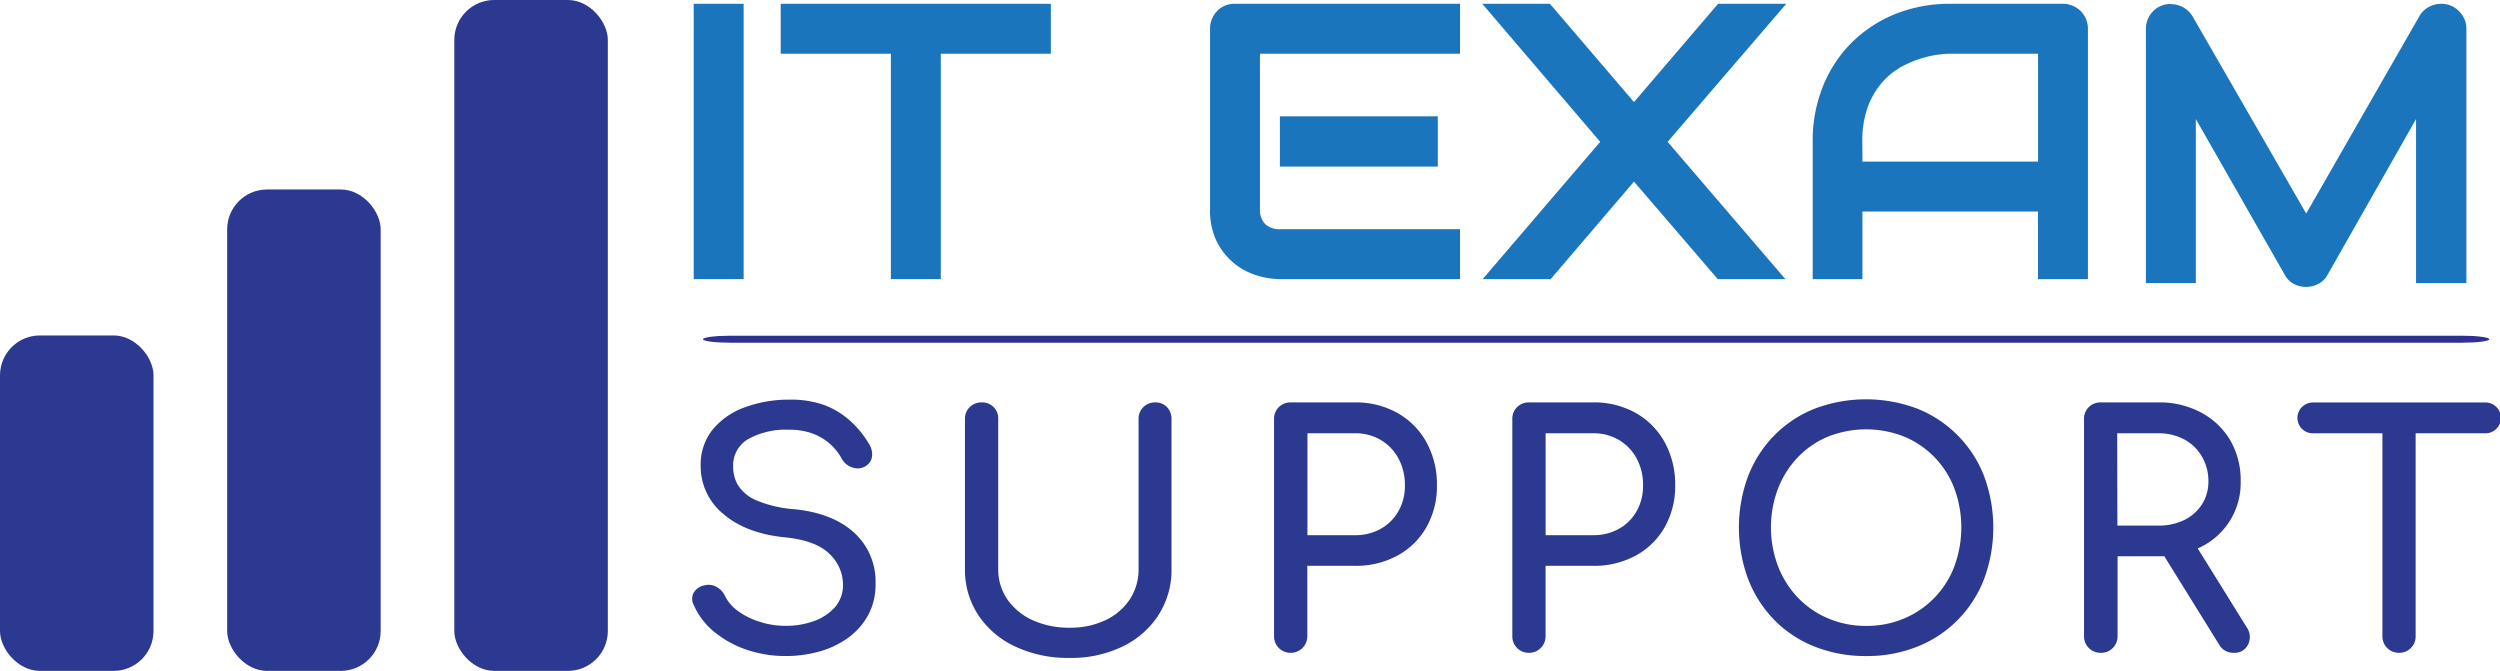 <svg xmlns="http://www.w3.org/2000/svg" viewBox="0 0 526.84 141.38"><defs><style>.cls-1{fill:#2b3990;}.cls-2{fill:#1b75bc;}.cls-3{fill:#2e3192;}</style></defs><title>Layer 1</title><g id="Layer_2" data-name="Layer 2"><g id="Layer_1-2" data-name="Layer 1"><g id="Layer_12" data-name="Layer 12"><path class="cls-1" d="M165.53,138.25a25.38,25.38,0,0,1-8.24-1.35,21.51,21.51,0,0,1-6.82-3.79,14.88,14.88,0,0,1-4.26-5.6,2.69,2.69,0,0,1,0-2.64,3.37,3.37,0,0,1,2.4-1.55,3.33,3.33,0,0,1,2.39.37,4.1,4.1,0,0,1,1.79,1.93,8.71,8.71,0,0,0,2.67,3.1A15.42,15.42,0,0,0,160,131a17.28,17.28,0,0,0,5.54.88,17,17,0,0,0,6-1,10.69,10.69,0,0,0,4.42-2.93,7,7,0,0,0,1.69-4.77,8.93,8.93,0,0,0-2.8-6.41q-2.81-2.83-9.22-3.51-8.39-.81-13.17-4.93a12.93,12.93,0,0,1-4.8-10.2,11.7,11.7,0,0,1,2.5-7.57,15.54,15.54,0,0,1,6.79-4.72,26.86,26.86,0,0,1,9.56-1.62,20.67,20.67,0,0,1,7.19,1.14A17.13,17.13,0,0,1,179,88.54a20.68,20.68,0,0,1,4,4.79,4.25,4.25,0,0,1,.78,2.81,2.78,2.78,0,0,1-1.32,2.06,3.14,3.14,0,0,1-2.77.33,3.82,3.82,0,0,1-2.23-1.75,12.06,12.06,0,0,0-2.63-3.31,11.77,11.77,0,0,0-3.65-2.13,14.09,14.09,0,0,0-4.93-.78,16.31,16.31,0,0,0-8.37,1.86,6.37,6.37,0,0,0-3.38,5.91,7.75,7.75,0,0,0,1,3.88,8.4,8.4,0,0,0,3.85,3.21,25.17,25.17,0,0,0,8.07,1.89q8,.81,12.53,4.9A13.9,13.9,0,0,1,184.51,123a13.46,13.46,0,0,1-1.59,6.69,14.68,14.68,0,0,1-4.25,4.76,19,19,0,0,1-6.08,2.87A26.37,26.37,0,0,1,165.53,138.25Z"/><path class="cls-1" d="M225.43,138.65a26.21,26.21,0,0,1-11.48-2.4,18.79,18.79,0,0,1-7.8-6.65,17.27,17.27,0,0,1-2.8-9.72V88.34a3.4,3.4,0,0,1,1-2.54,3.48,3.48,0,0,1,2.5-1,3.36,3.36,0,0,1,3.51,3.52v31.54a11.08,11.08,0,0,0,1.93,6.45,13,13,0,0,0,5.33,4.39,18.45,18.45,0,0,0,7.8,1.58,17.15,17.15,0,0,0,7.53-1.58,12.65,12.65,0,0,0,5.14-4.39,11.47,11.47,0,0,0,1.85-6.45V88.34a3.37,3.37,0,0,1,1-2.54,3.46,3.46,0,0,1,2.5-1,3.31,3.31,0,0,1,2.49,1,3.52,3.52,0,0,1,.95,2.54v31.54a17.55,17.55,0,0,1-2.74,9.72,18.44,18.44,0,0,1-7.59,6.65A24.9,24.9,0,0,1,225.43,138.65Z"/><path class="cls-1" d="M272,137.57a3.45,3.45,0,0,1-3.51-3.51V88.34a3.4,3.4,0,0,1,1-2.54,3.48,3.48,0,0,1,2.5-1h13.51a17.88,17.88,0,0,1,9,2.23,15.85,15.85,0,0,1,6.11,6.18,18.34,18.34,0,0,1,2.2,9.09,17.37,17.37,0,0,1-2.2,8.78,15.56,15.56,0,0,1-6.11,6,18.27,18.27,0,0,1-9,2.16h-10v14.79a3.48,3.48,0,0,1-1,2.5A3.4,3.4,0,0,1,272,137.57Zm3.52-24.79h10a10.85,10.85,0,0,0,5.47-1.35,9.72,9.72,0,0,0,3.71-3.71,10.62,10.62,0,0,0,1.36-5.4,11.59,11.59,0,0,0-1.36-5.71A10,10,0,0,0,291,92.73a10.4,10.4,0,0,0-5.47-1.42h-10Z"/><path class="cls-1" d="M322.21,137.57a3.45,3.45,0,0,1-3.51-3.51V88.34a3.4,3.4,0,0,1,1-2.54,3.48,3.48,0,0,1,2.5-1h13.51a17.88,17.88,0,0,1,9,2.23,15.85,15.85,0,0,1,6.11,6.18,18.45,18.45,0,0,1,2.2,9.09,17.47,17.47,0,0,1-2.2,8.78,15.56,15.56,0,0,1-6.11,6,18.27,18.27,0,0,1-9,2.16h-10v14.79a3.44,3.44,0,0,1-1,2.5A3.37,3.37,0,0,1,322.21,137.57Zm3.51-24.79h10a10.85,10.85,0,0,0,5.47-1.35,9.79,9.79,0,0,0,3.71-3.71,10.72,10.72,0,0,0,1.35-5.4,11.7,11.7,0,0,0-1.35-5.71,10.1,10.1,0,0,0-3.71-3.88,10.4,10.4,0,0,0-5.47-1.42h-10Z"/><path class="cls-1" d="M393.26,138.25a28.79,28.79,0,0,1-10.88-2,24.52,24.52,0,0,1-8.47-5.6,25.38,25.38,0,0,1-5.5-8.58,31.23,31.23,0,0,1,0-21.78,25.4,25.4,0,0,1,5.5-8.54,24.69,24.69,0,0,1,8.47-5.61,30.63,30.63,0,0,1,21.72,0,25,25,0,0,1,14,14.15,31.23,31.23,0,0,1,0,21.78,25.17,25.17,0,0,1-5.54,8.58,24.9,24.9,0,0,1-8.47,5.6A28.51,28.51,0,0,1,393.26,138.25Zm0-6.35a20.14,20.14,0,0,0,8.07-1.59,19.31,19.31,0,0,0,10.54-11,23.74,23.74,0,0,0,0-16.34,19.45,19.45,0,0,0-4.16-6.58,19.12,19.12,0,0,0-6.38-4.36,21.78,21.78,0,0,0-16.14,0,18.7,18.7,0,0,0-6.35,4.36,20.06,20.06,0,0,0-4.15,6.58,23.14,23.14,0,0,0,0,16.34,20,20,0,0,0,4.15,6.59,19.06,19.06,0,0,0,6.35,4.39A20.11,20.11,0,0,0,393.26,131.9Z"/><path class="cls-1" d="M442.69,137.57a3.45,3.45,0,0,1-3.51-3.51V88.34a3.4,3.4,0,0,1,1-2.54,3.48,3.48,0,0,1,2.5-1h12.16a18.55,18.55,0,0,1,9,2.13A15.75,15.75,0,0,1,470,92.79a16.72,16.72,0,0,1,2.19,8.65,15,15,0,0,1-8.3,13.78,19.33,19.33,0,0,1-9,2h-8.64v16.82a3.48,3.48,0,0,1-1,2.5A3.4,3.4,0,0,1,442.69,137.57Zm3.52-26.81h8.64a12.17,12.17,0,0,0,5.47-1.18,9.2,9.2,0,0,0,3.72-3.31,8.83,8.83,0,0,0,1.35-4.83A10.21,10.21,0,0,0,464,96.17a9.49,9.49,0,0,0-3.72-3.58,11.33,11.33,0,0,0-5.47-1.28h-8.64Zm24.51,26.81a3.66,3.66,0,0,1-1.72-.4,3.39,3.39,0,0,1-1.32-1.29L455.53,116.3l6.82-2,11.07,17.83a3.55,3.55,0,0,1,.34,3.68A3.13,3.13,0,0,1,470.72,137.57Z"/><path class="cls-1" d="M487.47,91.31a3.2,3.2,0,0,1-2.33-.91,3.25,3.25,0,0,1,2.33-5.58H523.6a3.25,3.25,0,1,1,0,6.49Zm18.1,46.26a3.45,3.45,0,0,1-3.51-3.51V84.82h7v49.24a3.39,3.39,0,0,1-1,2.5A3.42,3.42,0,0,1,505.57,137.57Z"/></g><g id="Layer_11" data-name="Layer 11"><path class="cls-2" d="M156.71,58.82H146.19V.8h10.52Z"/></g><g id="Layer_10" data-name="Layer 10"><path class="cls-2" d="M221.45,11.32H198.26v47.5H187.74V11.32H164.52V.8h56.93Z"/></g><g id="Layer_9" data-name="Layer 9"><path class="cls-2" d="M307.68,58.82h-38a16.64,16.64,0,0,1-4.77-.77,13.88,13.88,0,0,1-4.8-2.53A14.15,14.15,0,0,1,256.47,51a14.73,14.73,0,0,1-1.47-6.9V6.1A5.34,5.34,0,0,1,255.4,4a5.55,5.55,0,0,1,1.11-1.7,5,5,0,0,1,1.68-1.13A5.43,5.43,0,0,1,260.3.8h47.38V11.32H265.52V44.05a4.27,4.27,0,0,0,1.09,3.16,4.32,4.32,0,0,0,3.2,1.09h37.87ZM303,35.11H269.72V24.51H303Z"/></g><g id="Layer_8" data-name="Layer 8"><path class="cls-2" d="M344.34,21.51,362.06.8h14.37l-25,29.09,24.81,28.93H362L344.34,38.27,326.78,58.82H312.45l24.77-28.93L312.37.8h14.25Z"/></g><g id="Layer_7" data-name="Layer 7"><path class="cls-2" d="M440,58.82H429.48V44.58h-37V58.82H382v-29a30.58,30.58,0,0,1,2.19-11.7,27.3,27.3,0,0,1,6.07-9.18,27.7,27.7,0,0,1,9.18-6A30.63,30.63,0,0,1,411,.8H434.7a5.28,5.28,0,0,1,3.76,1.53A5.11,5.11,0,0,1,439.59,4,5.35,5.35,0,0,1,440,6.1ZM392.49,34.06h37V11.32H411c-.33,0-1,0-2.05.14a20.09,20.09,0,0,0-3.6.71A21.62,21.62,0,0,0,401,13.91a15.22,15.22,0,0,0-4.17,3.23,16.76,16.76,0,0,0-3.13,5.16,20.39,20.39,0,0,0-1.24,7.51Z"/></g><g id="Layer_6" data-name="Layer 6"><path class="cls-2" d="M519.76,59.65H509.15V25.09L490.5,57.91a4.57,4.57,0,0,1-1.92,1.9,5.67,5.67,0,0,1-2.65.65,5.3,5.3,0,0,1-2.57-.65,4.53,4.53,0,0,1-1.88-1.9L462.74,25.09V59.65H452.22V6.12a5.24,5.24,0,0,1,1.07-3.24,5,5,0,0,1,4.51-2,5.66,5.66,0,0,1,1.64.36,4.76,4.76,0,0,1,1.44.85A4.79,4.79,0,0,1,462,3.36l24,41.64L509.88,3.36a5.16,5.16,0,0,1,2.57-2.18,5.46,5.46,0,0,1,3.42-.2,5.23,5.23,0,0,1,2.79,1.9,5.14,5.14,0,0,1,1.1,3.24Z"/></g><g id="Layer_5" data-name="Layer 5"><rect class="cls-1" x="95.74" width="32.35" height="141.38" rx="8.41"/></g><g id="Layer_4" data-name="Layer 4"><rect class="cls-1" x="47.87" y="39.93" width="32.35" height="101.45" rx="8.41"/></g><g id="Layer_3" data-name="Layer 3"><rect class="cls-1" y="70.69" width="32.35" height="70.69" rx="8.41"/></g><g id="Layer_2-2" data-name="Layer 2"><path class="cls-3" d="M524.59,71.49c0,.4-2.55.73-5.67.73H153.81c-3.12,0-5.67-.33-5.67-.73s2.55-.74,5.67-.74H518.92C522,70.75,524.59,71.08,524.59,71.49Z"/></g></g></g></svg>